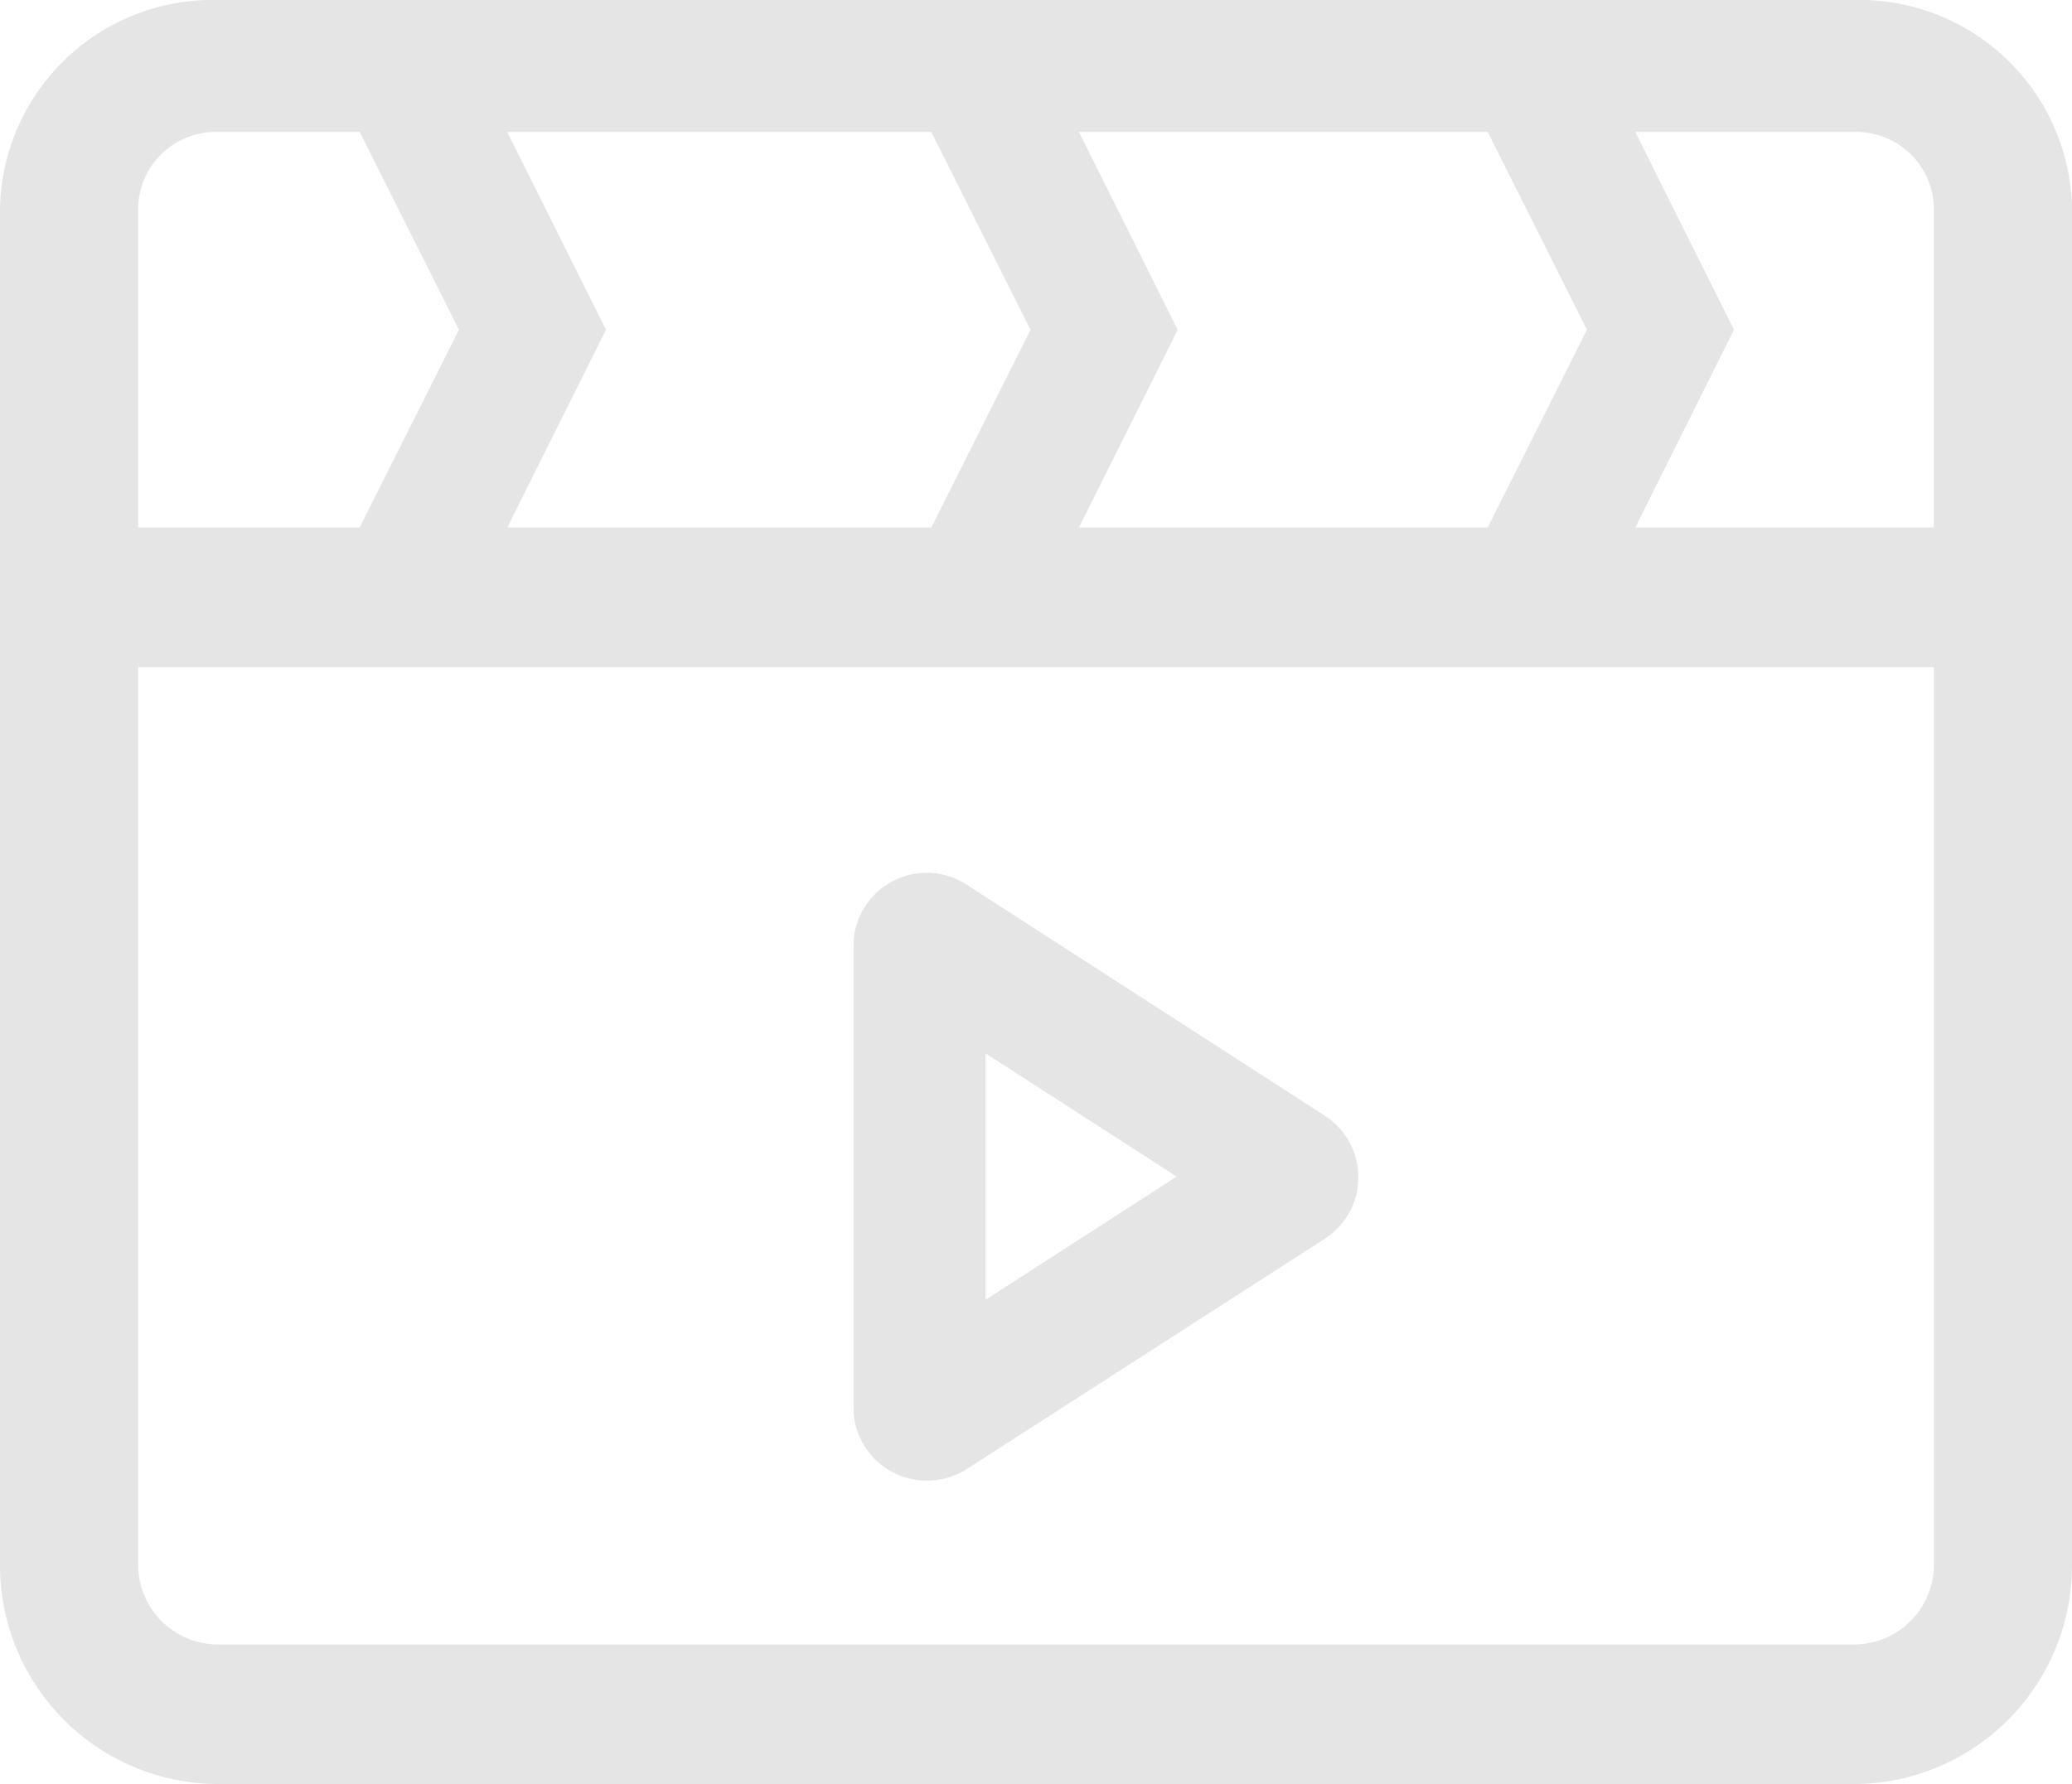 <svg id="Layer_2" data-name="Layer 2" xmlns="http://www.w3.org/2000/svg" width="89.606" height="77.171" viewBox="0 0 89.606 77.171">
  <path id="Path_20" data-name="Path 20" d="M16.337,41.745a3.167,3.167,0,0,1-3.167-3.167V18.609a3.167,3.167,0,0,1,4.878-2.653L33.567,25.969a3.167,3.167,0,0,1,0,5.306L18.048,41.26A3.2,3.2,0,0,1,16.337,41.745Zm2.539-18.486V33.929l8.273-5.335Z" transform="translate(23.739 22.3)" fill="#e5e5e5"/>
  <path id="Path_21" data-name="Path 21" d="M81.2,65.349H10.409A9.46,9.46,0,0,1,1,55.838V11H90.606V55.838A9.46,9.46,0,0,1,81.2,65.349ZM6.974,17.039v38.8a3.454,3.454,0,0,0,3.435,3.472H81.2a3.454,3.454,0,0,0,3.435-3.472v-38.8Z" transform="translate(-1 11.822)" fill="#e5e5e5"/>
  <path id="Path_22" data-name="Path 22" d="M90.606,31.527H1V11.986A9.2,9.2,0,0,1,10.409,3H81.2a9.2,9.2,0,0,1,9.409,8.986ZM6.974,25.822H84.632V11.986A3.36,3.36,0,0,0,81.2,8.705H10.409a3.36,3.36,0,0,0-3.435,3.281Z" transform="translate(-1 -3)" fill="#e5e5e5"/>
  <path id="Path_23" data-name="Path 23" d="M19.236,28.939,14.13,26.372l5.078-10.127L14.13,6.117,19.236,3.55l6.333,12.695Z" transform="translate(25.359 -1.981)" fill="#e5e5e5"/>
  <path id="Path_24" data-name="Path 24" d="M11.016,28.939,5.91,26.372l5.078-10.127L5.91,6.117,11.016,3.55l6.333,12.695Z" transform="translate(8.857 -1.981)" fill="#e5e5e5"/>
  <path id="Path_25" data-name="Path 25" d="M27.236,28.939,22.13,26.372l5.078-10.127L22.13,6.117,27.236,3.55l6.333,12.695Z" transform="translate(41.42 -1.981)" fill="#e5e5e5"/>
</svg>
